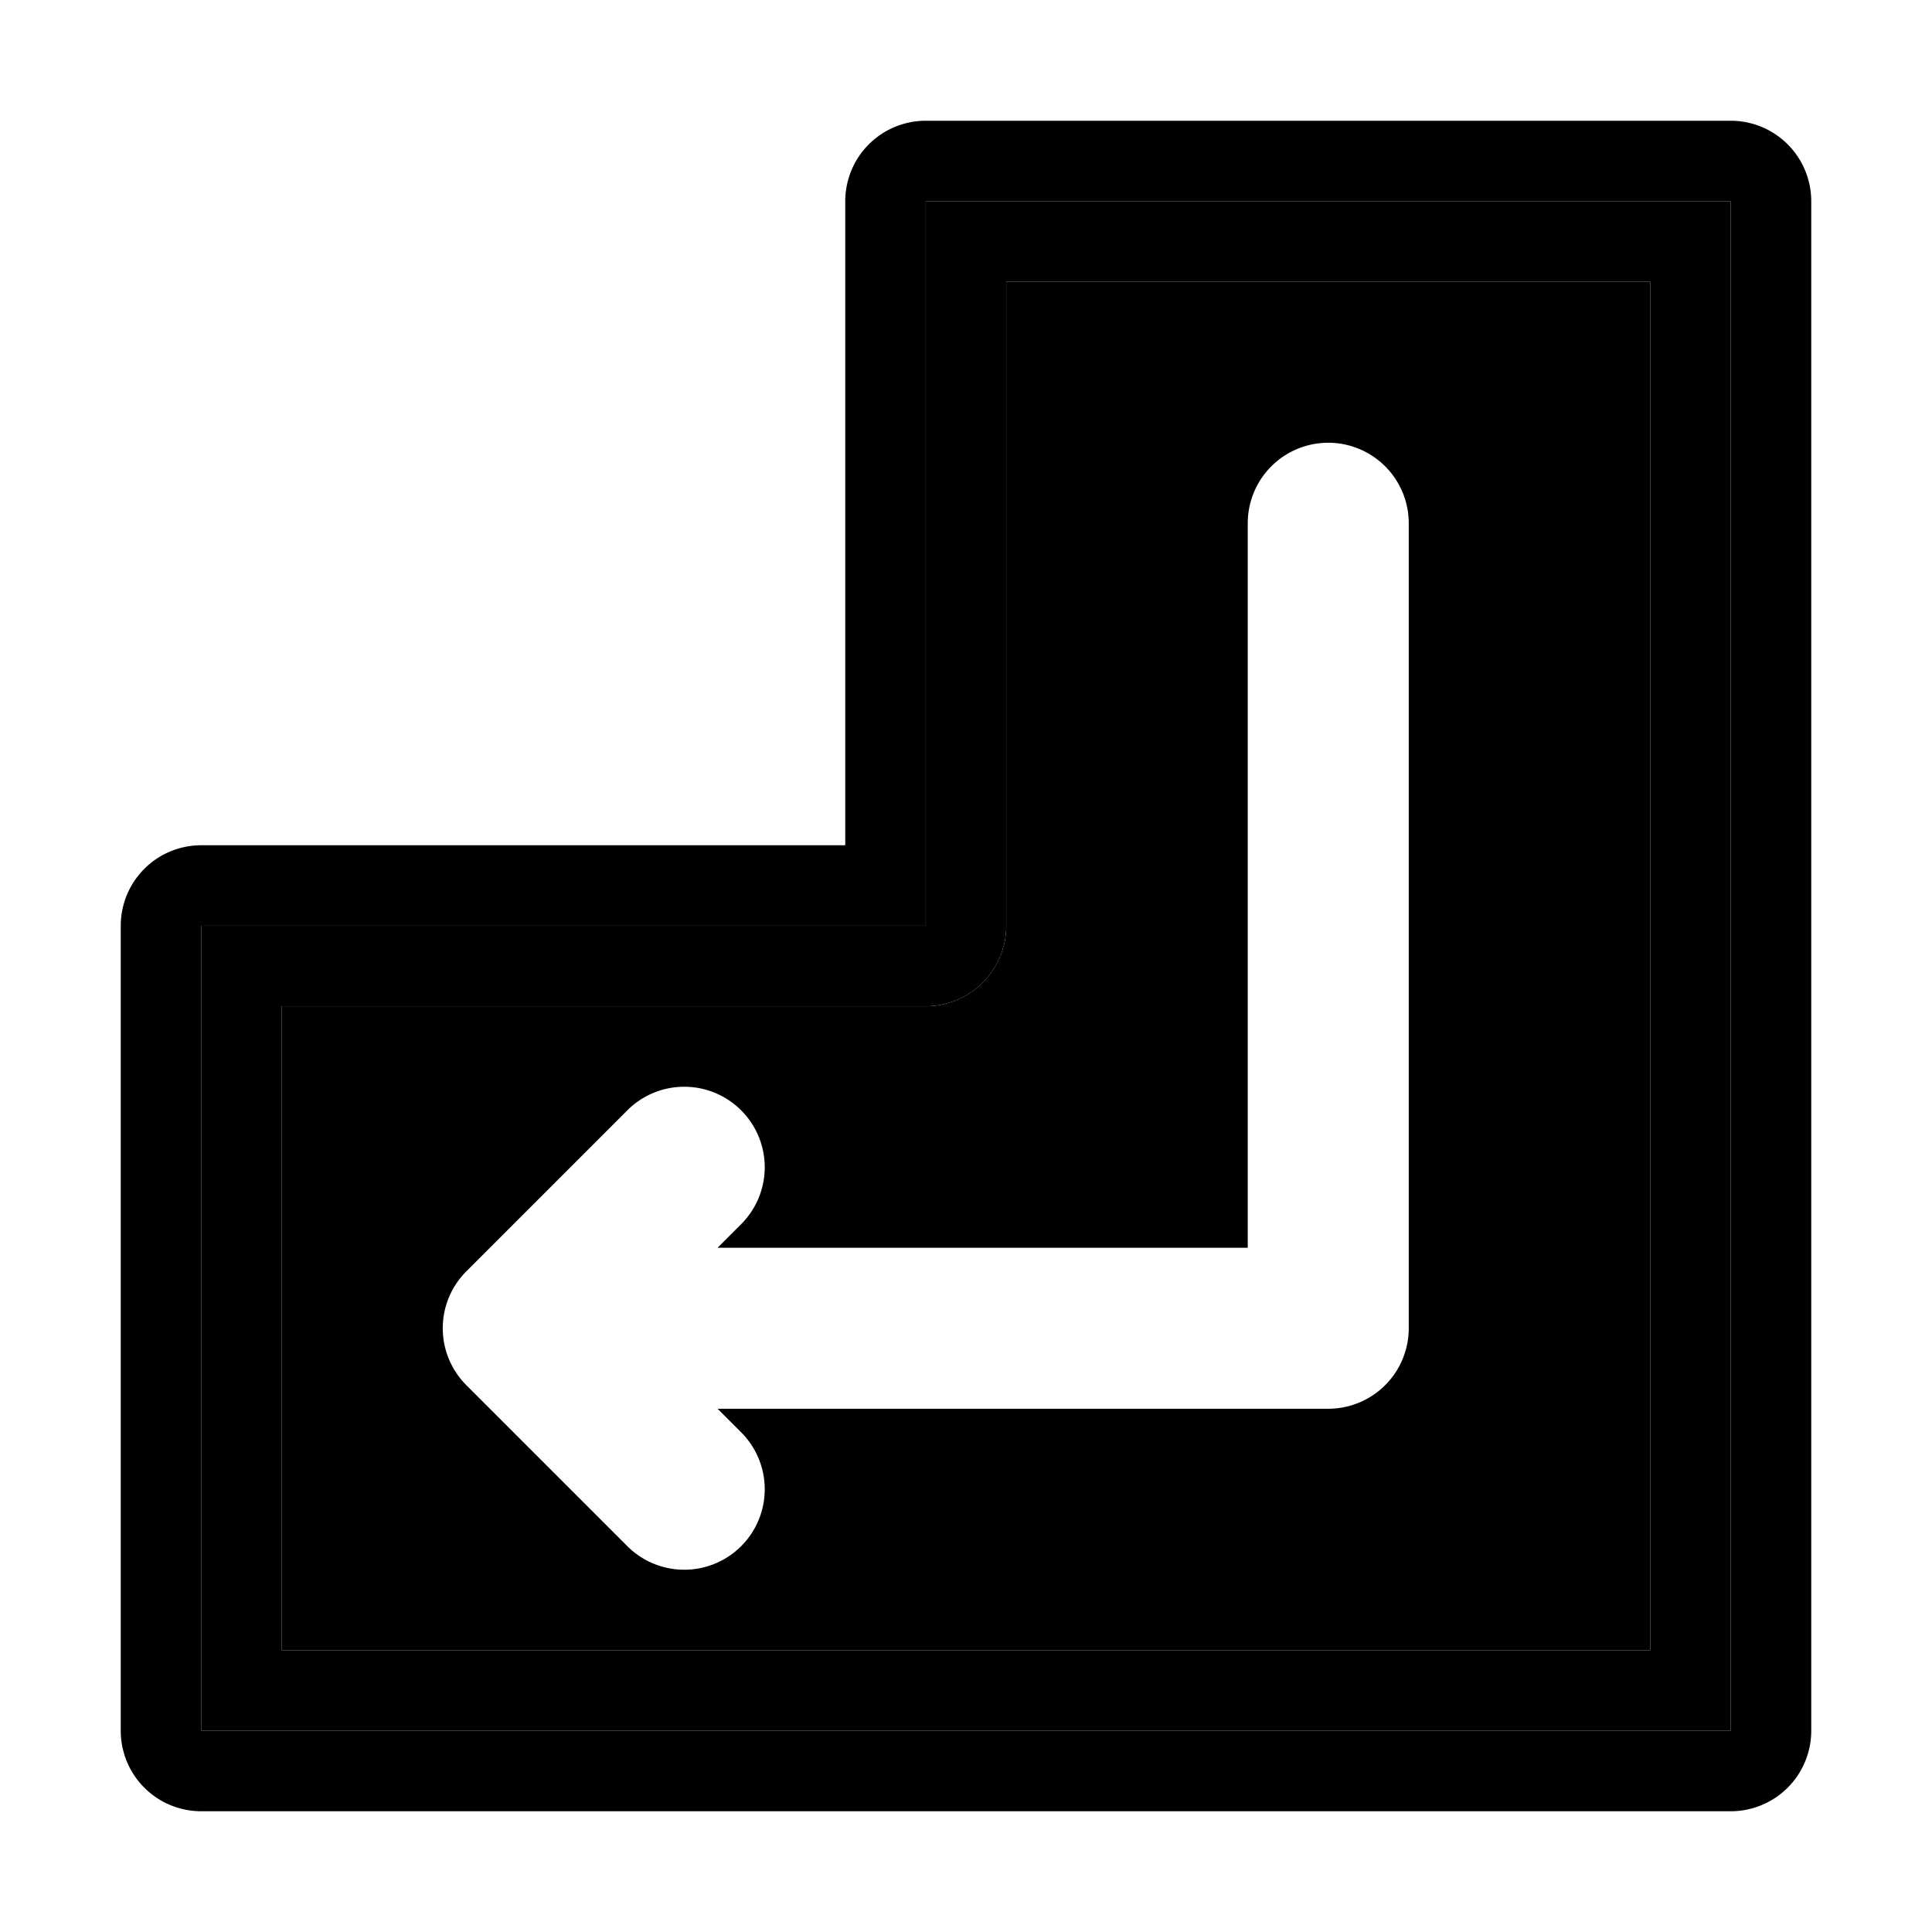 <svg xmlns="http://www.w3.org/2000/svg" width="48" height="48" viewBox="0 0 48 48"><path d="M25 7v16a2 2 0 0 1-2 2H7v16h34V7Zm8 4a2 2 0 0 1 2 2v20a2 2 0 0 1-2 2H17.828l.586.586a2 2 0 0 1 0 2.828 2 2 0 0 1-2.828 0l-4-4a2 2 0 0 1 0-2.828l4-4A2 2 0 0 1 17 27a2 2 0 0 1 1.414.586 2 2 0 0 1 0 2.828l-.586.586H31V13a2 2 0 0 1 2-2z"/><path d="M23 5v18H5v20h38V5Zm2 2h16v34H7V25h16a2 2 0 0 0 2-2z"/><path d="M23 3a2 2 0 0 0-2 2v16H5a2 2 0 0 0-2 2v20a2 2 0 0 0 2 2h38a2 2 0 0 0 2-2V5a2 2 0 0 0-2-2Zm0 2h20v38H5V23h18z"/></svg>